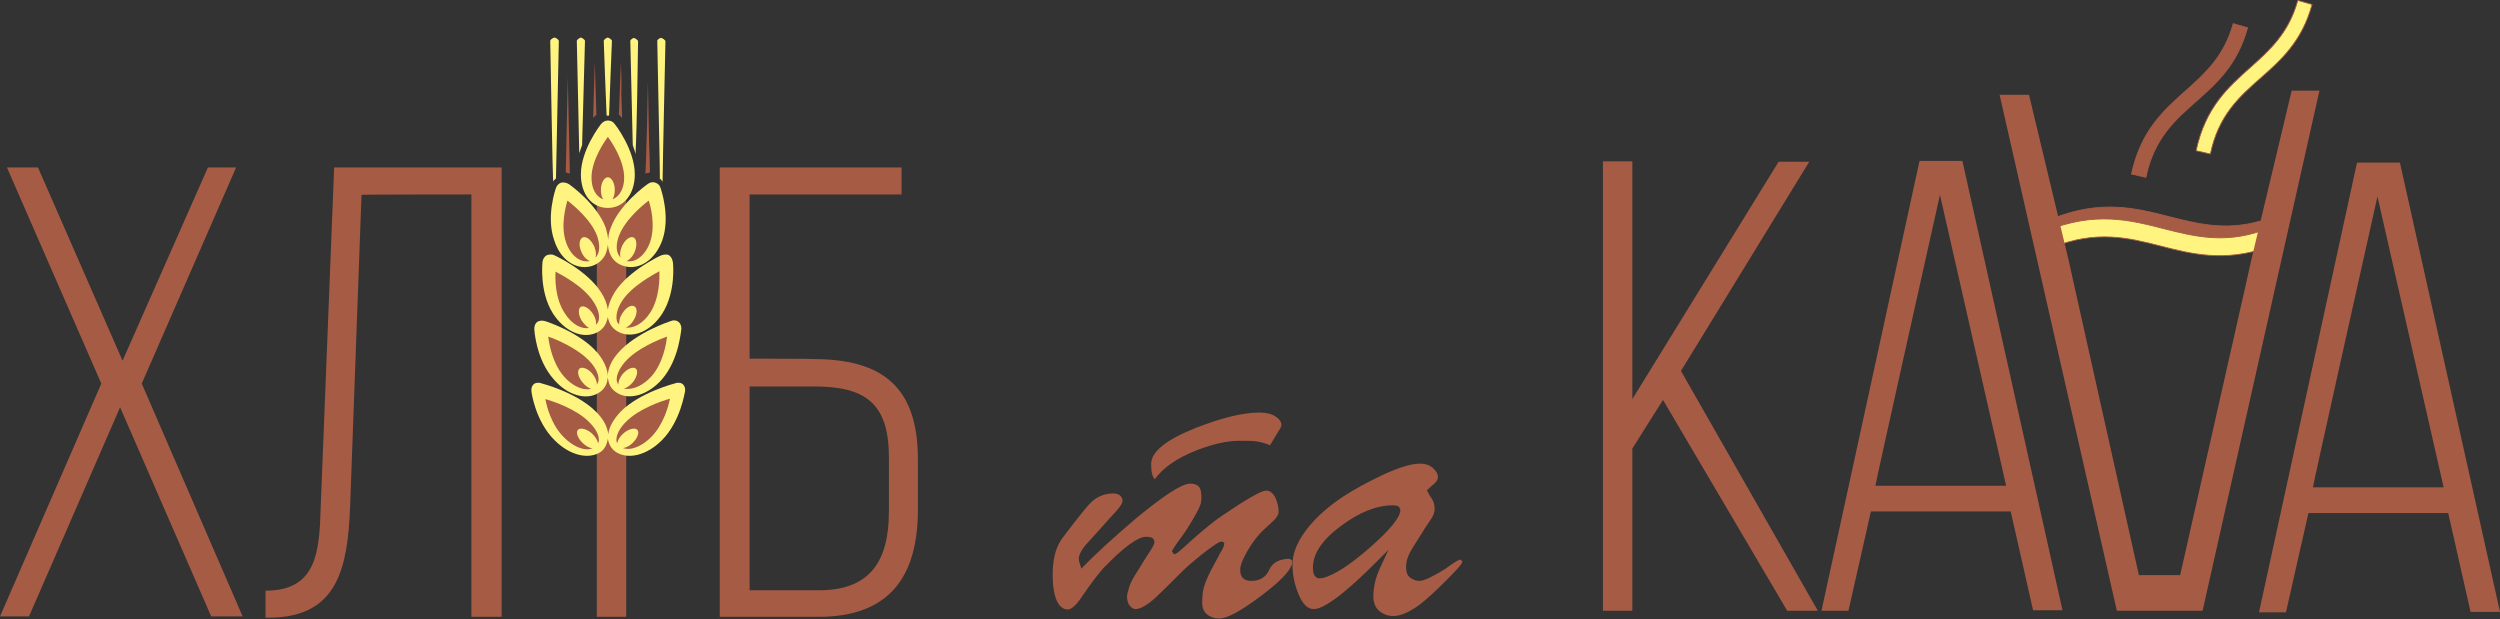 <?xml version="1.0" encoding="utf-8"?>
<!-- Generator: Adobe Illustrator 19.0.0, SVG Export Plug-In . SVG Version: 6.00 Build 0)  -->
<svg version="1.1" id="Layer_1" xmlns:svg="http://www.w3.org/2000/svg"
	 xmlns="http://www.w3.org/2000/svg" xmlns:xlink="http://www.w3.org/1999/xlink" x="0px" y="0px" viewBox="0 -0.1 612 151.6"
	 style="enable-background:new 0 -0.1 612 151.6;" xml:space="preserve">
<rect x="0" y="-0.1" width="612" height="151.6" fill="#333333" stroke="none"/>
<style type="text/css">
	.st0{fill:#A65B45;}
	.st1{fill:#FFF480;}
	.st2{fill:#A65B45;stroke:#A65B45;stroke-width:0.216;}
	.st3{fill:#FFF480;stroke:#A65B45;stroke-width:0.216;}
</style>
<g>
	<path id="path16" class="st0" d="M51.7,150.8h7.7l-24.7-57l23.1-52.9h-6.9L30,88.2L9.3,40.9H1.7l23.1,52.9L0,150.8h7.1l22.3-51.2
		C29.4,99.6,51.7,150.8,51.7,150.8z"/>
	<path id="path18" class="st0" d="M115.4,47.5v103.4h7.4v-110h-41l-3.3,83.3c-0.3,11-1.1,20.3-13.5,20.3v6.6h1.4
		c16.2-0.3,18.7-12.1,19.3-27l2.8-76.5C88.6,47.5,115.4,47.5,115.4,47.5z"/>
	<path id="path20" class="st0" d="M146.1,40.9v110h7.2v-110C153.3,40.9,146.1,40.9,146.1,40.9z"/>
	<path id="path22" class="st0" d="M183.5,87.7V47.5h37.2v-6.6h-44.5v110h24.2c17.1,0,24.3-9.6,24.3-26.2v-12.4
		c0-17.6-8.6-24.5-25.6-24.5C199.2,87.7,183.5,87.7,183.5,87.7z M183.5,144.2V94.5h15.7c12.3,0,18.4,3.8,18.4,17.3v13.4
		c0,12.4-4.9,19.2-17.1,19.2H183.5z"/>
	<path id="path24" class="st1" d="M148.8,50.8c3.9,0,6.6-3.4,6.6-8.2c0-6-4.7-12.1-4.9-12.3c-0.4-0.6-1-0.9-1.7-0.9
		c-0.6,0-1.2,0.3-1.7,0.9c-0.2,0.3-4.9,6.3-4.9,12.3C142.2,47.5,144.9,50.8,148.8,50.8z"/>
	<path id="path26" class="st1" d="M144.6,65.1c1.5-0.4,2.7-1.3,3.5-2.7c0.4-0.8,0.6-1.6,0.7-2.6c0.1,0.9,0.3,1.8,0.7,2.6
		c0.7,1.4,1.9,2.3,3.5,2.7c3.7,0.9,7.4-1.7,9.1-6.3c2.1-5.8-0.3-12.6-0.4-12.9c-0.2-0.7-0.7-1.1-1.3-1.3c-0.6-0.2-1.3-0.1-1.9,0.4
		c-0.3,0.2-6.9,4.9-9,10.7c-0.4,1-0.6,2-0.6,2.9c-0.1-0.9-0.3-1.9-0.6-2.9c-2.1-5.8-8.7-10.5-9-10.7c-0.6-0.4-1.3-0.5-1.9-0.4
		c-0.6,0.2-1.1,0.7-1.3,1.3c-0.1,0.3-2.5,7.1-0.4,12.9C137.2,63.5,140.9,66,144.6,65.1z"/>
	<path id="path28" class="st1" d="M145.9,81.4c1.4-0.6,2.3-1.7,2.7-3.1c0.1-0.2,0.1-0.5,0.2-0.8c0,0.3,0.1,0.5,0.2,0.8
		c0.4,1.4,1.4,2.4,2.7,3c3.4,1.5,7.7-0.4,10.4-4.6c3.4-5.3,2.7-12.4,2.6-12.7c-0.1-0.7-0.4-1.2-0.9-1.6c-0.3-0.2-0.6-0.2-0.9-0.2
		c-0.3,0-0.7,0.1-1,0.2c-0.3,0.1-8,3.7-11.4,9c-0.9,1.5-1.5,2.9-1.7,4.3c-0.2-1.4-0.7-2.8-1.7-4.3c-3.4-5.3-11.1-8.9-11.4-9
		c-0.3-0.2-0.7-0.2-1-0.2c-0.3,0-0.6,0.1-0.9,0.2c-0.5,0.3-0.9,0.9-1,1.6c0,0.3-0.8,7.4,2.6,12.7C138.2,81,142.5,82.9,145.9,81.4z"
		/>
	<path id="path30" class="st1" d="M146.5,96.1c1.2-0.7,2-1.8,2.2-3.2c0-0.2,0-0.4,0.1-0.6c0,0.2,0,0.4,0.1,0.6
		c0.2,1.4,1,2.5,2.2,3.2c3.1,1.9,7.7,0.4,11-3.4c4.2-4.9,4.6-12,4.7-12.3c0-0.7-0.2-1.3-0.7-1.7c-0.5-0.4-1.2-0.5-1.9-0.2
		c-0.3,0.1-8.5,2.8-12.8,7.7c-1.7,1.9-2.6,3.9-2.6,5.7c-0.1-1.8-1-3.8-2.6-5.7c-4.2-4.9-12.4-7.6-12.8-7.7c-0.7-0.2-1.4-0.1-1.9,0.2
		c-0.5,0.4-0.7,1-0.7,1.7c0,0.3,0.4,7.4,4.7,12.3C138.8,96.6,143.4,98,146.5,96.1z"/>
	<path id="path32" class="st1" d="M148.8,107.3c0.2,1.3,0.8,2.4,1.9,3.2c3,2,7.6,0.9,11.3-2.8c4.6-4.6,5.6-11.7,5.7-12
		c0.1-0.7-0.1-1.3-0.5-1.7c-0.3-0.3-0.7-0.4-1.2-0.4c-0.2,0-0.4,0-0.6,0.1c-0.4,0.1-8.8,2.3-13.4,6.9c-1.8,1.9-2.9,3.8-3.1,5.6
		c-0.2-1.8-1.2-3.8-3.1-5.6c-4.6-4.6-13-6.8-13.4-6.9c-0.2-0.1-0.4-0.1-0.6-0.1c-0.5,0-0.9,0.1-1.2,0.4c-0.4,0.4-0.6,1-0.5,1.7
		c0,0.3,1,7.4,5.7,12c3.7,3.7,8.3,4.8,11.3,2.8C148,109.8,148.6,108.7,148.8,107.3L148.8,107.3z"/>
	<path id="path34" class="st1" d="M154.3,9.9c0,0,0.6,25.5,0.6,25.5c0,0,0.6,1.8,0.7,2.2c0-0.4,0-0.7,0-0.7
		c0.1-1.8,0.3-5.5,0.6-26.9c0-0.3-0.8-0.8-1-0.8C155.1,9.1,154.3,9.6,154.3,9.9z"/>
	<path id="path36" class="st1" d="M160.9,9.9l0.5,25.1c0,0,0.2,8.7,0.1,8.6c0.3,0.2,0.5,0.5,0.7,0.8c0-2.6,0.7-34.4,0.7-34.4
		c0-0.3-0.8-0.8-1-0.8C161.6,9.1,160.9,9.6,160.9,9.9z"/>
	<path id="path38" class="st1" d="M147.8,9.9L147.8,9.9c0,0,0.6,17,0.7,18.3c0.1,0,0.3,0,0.3,0c0,0,0.2,0,0.3,0
		c0-1.2,0.7-18.3,0.7-18.3c0-0.3-0.8-0.8-1-0.8C148.5,9.1,147.8,9.6,147.8,9.9z"/>
	<path id="path40" class="st1" d="M141.2,9.9c0,0,0.6,26.3,0.6,27.5c0.2-0.5,0.7-2,0.7-2l0.7-25.5c0-0.3-0.8-0.8-1-0.8
		S141.2,9.6,141.2,9.9z"/>
	<path id="path42" class="st1" d="M134.7,9.9c0,0,0.6,33.9,0.7,34.4c0.2-0.3,0.5-0.5,0.7-0.7l0.7-33.7c0-0.3-0.8-0.8-1-0.8
		C135.4,9.1,134.7,9.6,134.7,9.9z"/>
	<path id="path44" class="st0" d="M142.4,78.4c-0.9-1.5-0.9-3-0.2-3.4c0.8-0.4,2.1,0.4,3,1.8c0.6,0.9,0.8,1.9,0.7,2.6
		c0.3-0.3,0.5-0.6,0.6-0.9c0.4-1.2,0-2.9-1.2-4.7v0c-2.4-3.8-7.8-6.6-9.3-7.4c-0.1,1.5-0.2,6.4,2.2,10.1c1.8,2.9,4.2,4,6,3.7
		C143.6,79.9,143,79.2,142.4,78.4z"/>
	<path id="path46" class="st0" d="M152.2,73.7L152.2,73.7c-1.1,1.8-1.5,3.5-1.2,4.7c0.1,0.4,0.3,0.7,0.6,0.9
		c-0.1-0.7,0.1-1.7,0.7-2.6c0.9-1.5,2.2-2.3,3-1.8c0.8,0.4,0.7,2-0.2,3.4c-0.5,0.9-1.2,1.5-1.9,1.8c1.8,0.2,4.2-0.9,6-3.7
		c2.3-3.6,2.3-8.6,2.2-10.1C160,67.1,154.6,69.9,152.2,73.7L152.2,73.7z"/>
	<path id="path48" class="st0" d="M159.1,59.3c1.5-4.2,0.1-9.2-0.3-10.3c-1.2,0.9-5.8,4.6-7.3,8.7c-0.7,1.9-0.7,3.6,0,4.7
		c0.1,0.2,0.3,0.4,0.4,0.6c-0.2-0.7-0.1-1.7,0.3-2.7c0.7-1.6,1.9-2.6,2.8-2.3c0.9,0.3,1,1.9,0.4,3.5c-0.5,1.2-1.3,2-2,2.3
		C155.5,64.3,157.9,62.5,159.1,59.3z"/>
	<path id="path50" class="st0" d="M147.1,46.4c0-1.7,0.8-3.1,1.7-3.1c0.9,0,1.7,1.4,1.7,3.1c0,0.9-0.2,1.8-0.6,2.3
		c1.7-0.6,2.9-2.6,2.9-5.3c0-4.3-3.2-8.9-4-10c-0.7,1-4,5.6-4,10c0,2.7,1.1,4.7,2.9,5.3C147.3,48.2,147.1,47.4,147.1,46.4z"/>
	<path id="path52" class="st0" d="M142.3,61.5c-0.7-1.6-0.5-3.1,0.4-3.5c0.9-0.3,2.1,0.7,2.8,2.3c0.4,1,0.5,2,0.3,2.7
		c0.2-0.2,0.3-0.4,0.4-0.6c0.7-1.2,0.6-2.8,0-4.7c-1.5-4.1-6.1-7.8-7.3-8.7c-0.3,1.1-1.8,6.1-0.3,10.3c1.1,3.2,3.5,5,5.8,4.5
		C143.6,63.5,142.8,62.7,142.3,61.5z"/>
	<path id="path54" class="st0" d="M142.7,108.4c-1.3-1.2-1.8-2.7-1.2-3.3c0.6-0.6,2.2-0.2,3.5,1c0.8,0.8,1.3,1.6,1.4,2.3
		c0.1-0.2,0.2-0.4,0.2-0.6c0.1-1.3-0.7-2.9-2.3-4.5h0c-3.2-3.3-9-5.2-10.8-5.7c0.3,1.6,1.4,6.3,4.6,9.4c2,2,4.1,2.9,5.7,2.9
		c0.4,0,0.8-0.1,1.2-0.2C144.3,109.5,143.4,109.1,142.7,108.4z"/>
	<path id="path56" class="st0" d="M142.6,93.5c-1.1-1.3-1.4-2.8-0.7-3.4c0.7-0.5,2.2,0.1,3.2,1.4c0.7,0.9,1.1,1.9,1,2.6
		c0.2-0.3,0.3-0.6,0.4-0.9c0.2-1.3-0.5-3-1.9-4.6c-3-3.4-8.6-5.7-10.4-6.3c0.2,1.5,0.9,6.3,3.8,9.7c1.9,2.2,4.1,3.2,5.7,3.2
		c0.3,0,0.7,0,1-0.1C144.1,94.9,143.2,94.3,142.6,93.5z"/>
	<path id="path58" class="st0" d="M150.9,107.8c0,0.2,0.1,0.4,0.2,0.6c0.1-0.7,0.6-1.6,1.4-2.3c1.3-1.2,2.9-1.6,3.5-1
		c0.6,0.6,0.1,2.1-1.2,3.3c-0.7,0.7-1.6,1.1-2.3,1.2c0.4,0.1,0.8,0.2,1.2,0.2c1.6,0,3.7-0.9,5.7-2.9c3.1-3.1,4.3-7.8,4.6-9.4
		c-1.8,0.5-7.6,2.4-10.8,5.7C151.6,104.8,150.8,106.5,150.9,107.8z"/>
	<path id="path60" class="st0" d="M159.5,92c2.9-3.3,3.6-8.1,3.8-9.7c-1.7,0.6-7.4,2.8-10.4,6.3c-1.4,1.7-2.1,3.3-1.9,4.6
		c0.1,0.3,0.2,0.6,0.4,0.9c-0.1-0.7,0.3-1.7,1-2.6c1.1-1.3,2.5-1.9,3.2-1.4c0.7,0.5,0.4,2-0.7,3.4c-0.7,0.8-1.5,1.4-2.2,1.5
		c0.3,0.1,0.6,0.1,1,0.1C155.4,95.1,157.5,94.2,159.5,92z"/>
	<path id="path62" class="st0" d="M264.7,139.1c3.6-3.7,8.1-7.8,13.4-12.3c6.8-5.6,11.2-8.5,13.2-8.5c1.3,0,2.2,0.4,2.5,1.3
		c0.2,0.4,0.3,1.1,0.3,2.2c0,0.7-0.1,1.3-0.3,1.8c-0.2,0.5-0.5,1.2-0.9,1.9c-1.3,2.3-2.5,4.3-3.7,5.9c-1.6,2.1-2.3,3.3-2.3,3.5
		l0.5,0.7c0.4,0,1.2-0.6,2.5-1.8c2.7-2.5,5.2-4.6,7.5-6.4c0.9-0.7,2.9-2,5.9-4c3.6-2.3,5.8-3.4,6.7-3.4c0.9,0,1.6,0.6,2.2,1.7
		c0.5,1.1,0.8,2.3,0.8,3.5c0,0.7-0.5,1.5-1.5,2.4c-2.1,1.9-3.2,3-3.3,3.2c-1,1.1-1.9,2.4-2.9,4.1c-1.1,1.9-1.7,3.4-1.7,4.5
		c0,1.8,0.9,2.7,2.7,2.7c2.1,0,3.6-0.9,4.4-2.7c0.8-1.8,2.5-2.7,5-2.7l0.6,0.4v0.8c-0.5,1.9-3.2,4.6-7.9,8.1c-4.7,3.5-8,5.3-9.9,5.3
		c-1,0-1.8-0.2-2.6-0.7c-1.1-0.7-1.6-1.7-1.6-3c0-1.5,0.1-2.8,0.4-3.9c0.3-1.1,0.9-2.5,1.7-4.1c0.6-1.1,1.4-2.6,2.3-4.3
		c0.7-1.1,1-1.9,1-2.3c0-0.4-0.3-0.5-0.8-0.5c-0.5,0-2.1,1.1-4.8,3.2c-2.1,1.7-3.6,3-4.6,4c-2.2,2.2-4.3,4.3-6.5,6.4
		c-2.1,1.9-3.8,2.9-5,2.9c-0.5,0-1-0.3-1.4-0.8c-0.5-0.5-0.7-1.3-0.7-2.3c0-0.4,0.2-1.2,0.5-2.2c0.3-1.1,1.1-2.5,2.2-4.2
		c1.1-1.8,2.2-3.6,3.4-5.4c0.4-0.7,0.6-1.2,0.6-1.4c0-1-0.7-1.4-2-1.4c-2.1,0-5.6,2.6-10.6,7.8c-1.1,1.3-2.9,3.5-5.1,6.8
		c-1.4,2.1-2.6,3.2-3.5,3.2s-1.7-0.5-2.3-1.4c-0.9-1.4-1.4-3.8-1.4-7c0-3.5,0.6-6.2,1.8-8.2c0.2-0.4,1.4-2,3.5-4.7
		c2.1-2.7,3.6-4.5,4.4-5.2c1.5-1.3,3.2-1.9,5.2-1.9c0.7,0,1.2,0.2,1.6,0.5c0.4,0.4,0.6,0.8,0.6,1.2c0,0.7-0.6,1.6-1.8,2.9
		c-1.2,1.3-2.4,2.6-3.6,4c-1.3,1.4-2.5,2.8-3.8,4.2c-1,1.3-1.5,2.3-1.5,3.1c0,0.5,0.1,1,0.3,1.5C264.6,138.6,264.7,139,264.7,139.1
		L264.7,139.1z M282.7,117.2c-0.6-0.5-0.9-1.8-0.9-3.7c0-3,3.6-5.9,10.8-8.8c6.4-2.5,11.6-3.8,15.6-3.8c2,0,3.5,0.4,4.5,1.3
		c1,0.8,1.2,1.7,0.8,2.4l-2.6,4.3c-0.9-0.4-1.9-0.7-3-0.9c-1.1-0.2-2.6-0.2-4.5-0.2c-3,0-6.5,0.8-10.4,2.3
		C288.2,112,284.8,114.3,282.7,117.2z M349.3,119.9c0.4,0.8,0.9,1.7,1.4,2.4c0.4,0.8,0.5,1.6,0.5,2.3c0,0.7-0.3,1.5-0.9,2.4
		c-1,1.4-1.8,2.7-2.4,3.7c-0.8,1.3-1.7,2.6-2.5,4c-0.8,1.4-1.2,2.7-1.2,3.9c0,1.3,0.3,2.2,1,2.7c0.7,0.5,1.4,0.8,2.3,0.8
		c1.1,0,3.2-1,6.4-3c0.2-0.1,0.9-0.7,2.3-1.6c0.6-0.4,1.1-0.6,1.4-0.6l0.4,0.5c0,0.5-1.9,2.6-5.6,6.2c-2.4,2.3-4.4,4.1-6,5.1
		c-2,1.3-3.8,2-5.3,2c-1.3,0-2.4-0.4-3.4-1.2c-1-0.8-1.5-2-1.5-3.6c0-2.2,0.5-4.5,1.6-6.9c0.7-1.5,1.4-3,2.1-4.5
		c-5.8,5.9-10.3,10.1-13.5,12.3c-2,1.4-3.6,2.2-4.8,2.2c-1.5,0-2.7-1.2-3.7-3.6c-1-2.4-1.5-4.8-1.5-7.3c0-3,1.4-6.1,4.1-9.4
		c2.1-2.5,4.9-5,8.4-7.3c2.8-1.8,5.9-3.5,9.5-5.2c4.1-1.9,7.1-2.8,9.2-2.8c1.4,0,2.5,0.4,3.2,1.1c0.8,0.7,1.2,1.4,1.2,2.2
		c0,0.5-0.3,1.1-0.9,1.6C350.4,118.9,349.9,119.4,349.3,119.9L349.3,119.9z M321.4,138.9c0,0.5,0.1,1.1,0.2,1.5
		c0.2,0.5,0.5,0.8,0.9,1c0.2,0.1,0.7,0.1,1.3,0c2.8-0.7,6.7-3.2,11.6-7.5c4.9-4.3,7.4-7.4,7.4-9.1c0-0.4-0.2-0.6-0.4-0.9
		c-0.3-0.2-0.8-0.3-1.4-0.3c-4,0-8.3,1.7-12.8,5.1C323.6,132.1,321.4,135.5,321.4,138.9z"/>
	<path id="path64" class="st0" d="M158,42.4c0.4-0.1,0.7-0.2,1.1-0.3l0,0c0-2.3-0.1-4.8-0.2-7.1l-0.3-15.1
		c-0.1,3.6-0.1,7.2-0.2,10.9c-0.1,2-0.1,4.1-0.2,6.1c0,0.3,0,0.5,0,0.8L158,42.4L158,42.4z"/>
	<path id="path66" class="st0" d="M152,15.2c-0.2,4.3-0.3,8.5-0.5,12.8c0.3,0.2,0.6,0.5,0.8,0.8c0,0,0,0,0,0c-0.1-2-0.1-4.1-0.2-6.1
		C152.2,20.2,152.1,17.7,152,15.2z"/>
	<path id="path68" class="st0" d="M145.2,28.8c0.2-0.3,0.5-0.6,0.8-0.8c-0.1-4.3-0.3-8.6-0.4-12.9L145.2,28.8z"/>
	<path id="path70" class="st0" d="M151,67c-0.8-0.4-1.6-0.9-2.2-1.5c-0.6,0.6-1.4,1.1-2.2,1.5c0.8,0.8,1.6,1.7,2.2,2.6
		C149.4,68.7,150.1,67.8,151,67z"/>
	<path id="path72" class="st0" d="M150.5,83.5c-0.7-0.3-1.2-0.7-1.8-1.1c-0.5,0.5-1.1,0.8-1.8,1.1c0.4,0.3,0.7,0.7,1,1.1
		c0.3,0.3,0.5,0.6,0.8,1c0.2-0.3,0.5-0.7,0.8-1C149.9,84.2,150.2,83.9,150.5,83.5z"/>
	<path id="path74" class="st0" d="M150.5,98.6c-0.2-0.1-0.4-0.2-0.7-0.4c-0.4-0.2-0.7-0.5-1-0.7c-0.3,0.3-0.7,0.5-1,0.7
		c-0.2,0.1-0.4,0.2-0.7,0.4c0.1,0.1,0.2,0.2,0.3,0.3c0.5,0.5,0.9,1,1.4,1.5c0.4-0.5,0.9-1.1,1.4-1.5
		C150.2,98.8,150.3,98.7,150.5,98.6z"/>
	<path id="path76" class="st0" d="M138.5,42.1c0.4,0.1,0.7,0.2,1,0.3l-0.1-4.9c-0.1-4.6-0.2-9.2-0.3-13.7c0-1.7-0.1-3.4-0.1-5.1
		L138.5,42.1z"/>
	<g id="g78">
		<path id="path80" class="st2" d="M502.3,53.5c11.9-4.8,20.4-2.7,28.9-0.5c7.2,1.8,14.5,3.7,23.8,0.5l1.4,4.1
			c-10.6,3.6-18.4,1.6-26.2-0.4c-7.8-2-15.6-3.9-26.2,0.3C503.9,57.5,502.3,53.5,502.3,53.5z"/>
		<path id="path82" class="st3" d="M500.9,56.4c11.9-4.8,20.4-2.7,28.9-0.5c7.2,1.8,14.5,3.7,23.8,0.5l1.4,4.1
			c-10.6,3.6-18.4,1.6-26.2-0.4c-7.8-2-15.6-3.9-26.2,0.3L500.9,56.4z"/>
		<path id="path84" class="st0" d="M437.5,149.4h7.5l-33.5-58.7l31.4-51.2h-7.5l-35.8,58.1V39.4h-7.2v110h7.2v-39.7l7.5-11.9
			L437.5,149.4z"/>
		<path id="path86" class="st0" d="M492.2,125l5.5,24.3h7.2L480.4,39.3h-10.5l-24,110.1h6.6l5.5-24.3H492.2z M474.9,47.6l16.2,71.2
			h-32C459,118.7,474.9,47.6,474.9,47.6z"/>
		<path id="path88" class="st0" d="M599.3,125.4l5.5,24.3h7.2L587.5,39.7H577l-24,110.1h6.6l5.5-24.3H599.3z M582,48l16.2,71.2h-32
			C566.1,119.1,582,48,582,48z"/>
		<path id="path90" class="st0" d="M567.8,22.1l-28.6,127.3h-21L489.5,23.1h7.2l9.7,40.5l1.4,6.3l15.8,70.8h10.1l16-70.8l1.4-6.3
			l9.9-41.5C561,22.1,567.8,22.1,567.8,22.1z"/>
		<path id="path92" class="st2" d="M521.8,42.5c2.3-10.6,7.8-15.5,13.3-20.4c4.7-4.2,9.4-8.4,11.6-16.4l3.5,1
			c-2.5,9.1-7.6,13.6-12.7,18.1c-5.1,4.5-10.2,9-12.2,18.5L521.8,42.5L521.8,42.5z"/>
		<path id="path94" class="st3" d="M537.6,36.8c2.3-10.6,7.8-15.5,13.3-20.4c4.7-4.2,9.4-8.4,11.6-16.4l3.5,1
			c-2.5,9.1-7.6,13.6-12.7,18.1c-5.1,4.5-10.2,9-12.2,18.5C541.1,37.6,537.6,36.8,537.6,36.8z"/>
	</g>
</g>
</svg>
